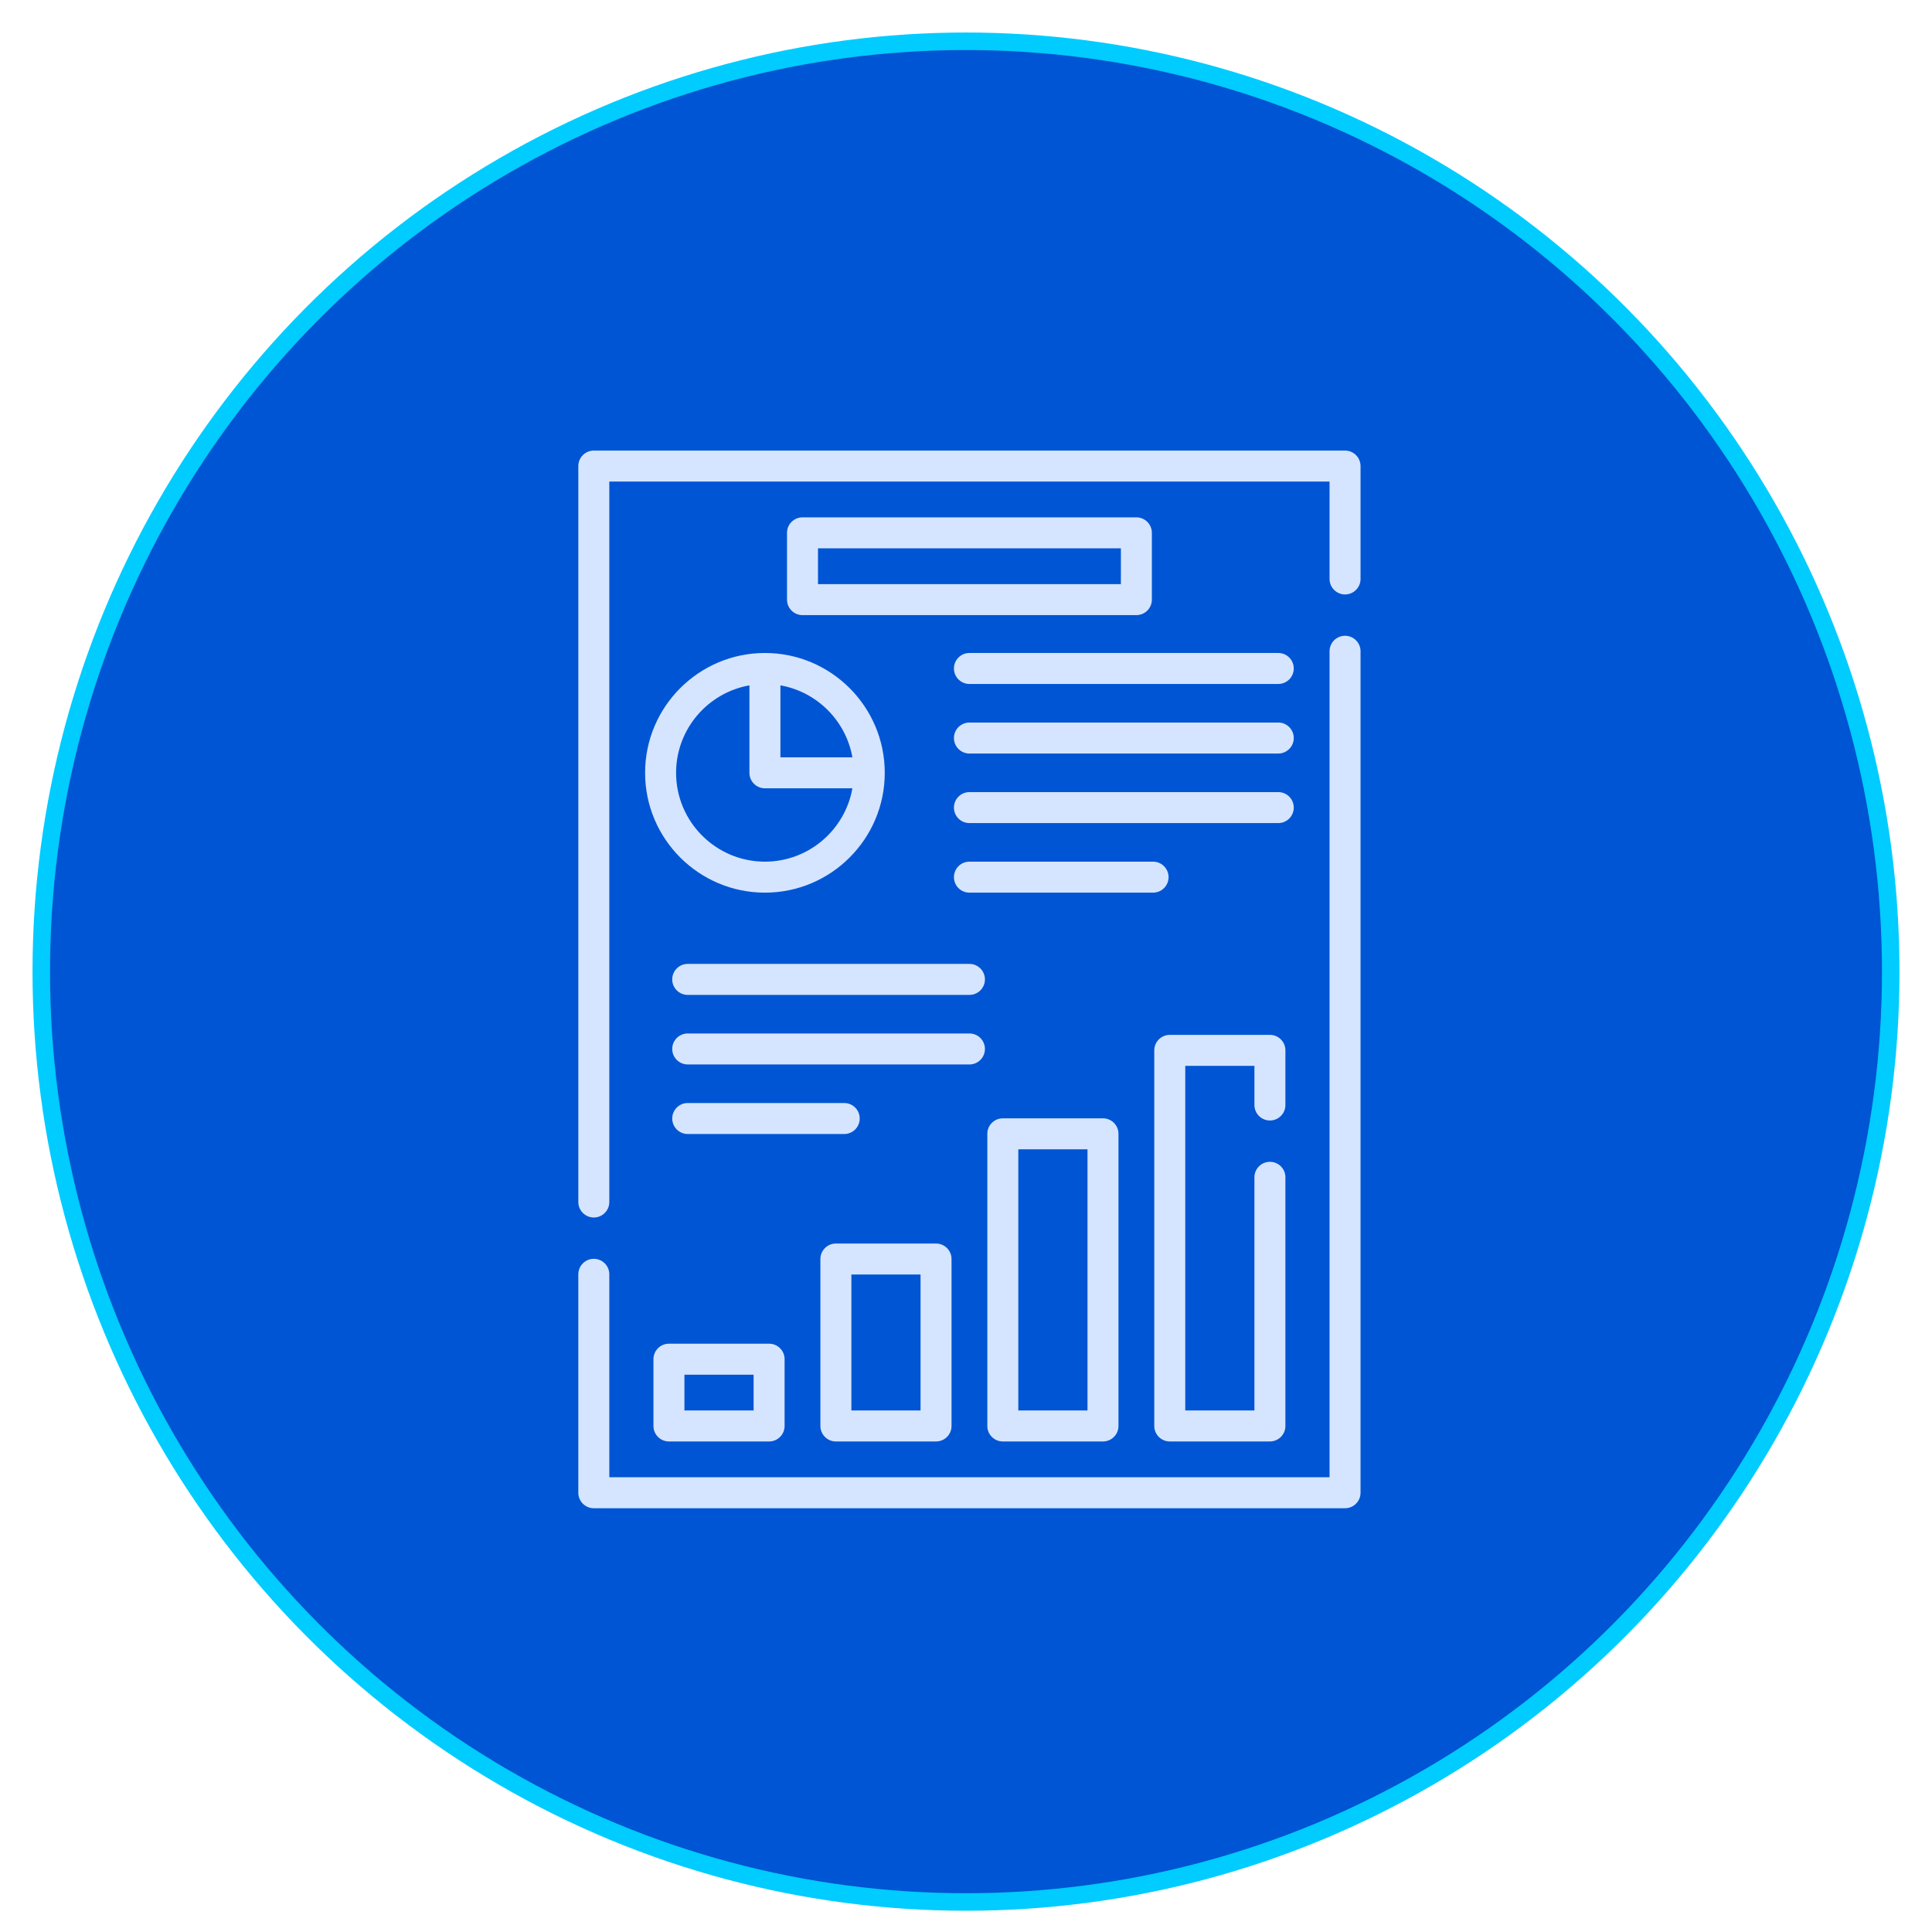 <?xml version="1.0" encoding="UTF-8" standalone="no"?>
<svg
   xmlns:dc="http://purl.org/dc/elements/1.1/"
   xmlns:cc="http://creativecommons.org/ns#"
   xmlns:rdf="http://www.w3.org/1999/02/22-rdf-syntax-ns#"
   xmlns:svg="http://www.w3.org/2000/svg"
   xmlns="http://www.w3.org/2000/svg"
   xmlns:sodipodi="http://sodipodi.sourceforge.net/DTD/sodipodi-0.dtd"
   xmlns:inkscape="http://www.inkscape.org/namespaces/inkscape"
   inkscape:version="1.0 (4035a4fb49, 2020-05-01)"
   sodipodi:docname="reports.svg"
   version="1.1"
   viewBox="0 0 130 130"
   height="130"
   width="130"
   data-name="Layer 1"
   id="Layer_1">
  <sodipodi:namedview
     inkscape:current-layer="Layer_1"
     inkscape:window-maximized="0"
     inkscape:window-y="0"
     inkscape:window-x="76"
     inkscape:cy="64.680184"
     inkscape:cx="74.566245"
     inkscape:zoom="3.9615385"
     showgrid="false"
     id="namedview2743"
     inkscape:window-height="728"
     inkscape:window-width="1274"
     inkscape:pageshadow="2"
     inkscape:pageopacity="0"
     guidetolerance="10"
     gridtolerance="10"
     objecttolerance="10"
     borderopacity="1"
     bordercolor="#666666"
     pagecolor="#ffffff"
     inkscape:document-rotation="0" />
  <defs
     id="defs2715">
    <style
       id="style2713">.cls-1{fill:#fff;}</style>
  </defs>
  <title
     id="title2717">Finance</title>
  <ellipse
     ry="62.602"
     rx="62.223"
     cy="65.379"
     cx="65"
     id="path2747"
     style="fill:#0055d4;stroke:#00ccff;stroke-width:1.178;stroke-linejoin:round;stroke-miterlimit:4;stroke-dasharray:none" />
  <g
     style="fill:#d5e5ff"
     transform="matrix(0.139,0,0,0.139,29.647,30.318)"
     id="g3602">
    <g
       id="g3600">
      <path
         d="M 437.83,0 H 74.17 c -4.143,0 -7.5,3.358 -7.5,7.5 v 356.26 c 0,4.142 3.357,7.5 7.5,7.5 4.143,0 7.5,-3.358 7.5,-7.5 V 15 h 348.66 v 47.15 c 0,4.142 3.357,7.5 7.5,7.5 4.143,0 7.5,-3.358 7.5,-7.5 V 7.5 c 0,-4.142 -3.357,-7.5 -7.5,-7.5 z"
         id="path3570" />
      <path
         d="m 437.83,89.65 c -4.143,0 -7.5,3.358 -7.5,7.5 V 497 H 81.67 v -98.24 c 0,-4.142 -3.357,-7.5 -7.5,-7.5 -4.143,0 -7.5,3.358 -7.5,7.5 V 504.5 c 0,4.142 3.357,7.5 7.5,7.5 h 363.66 c 4.143,0 7.5,-3.358 7.5,-7.5 V 97.15 c 0,-4.142 -3.357,-7.5 -7.5,-7.5 z"
         id="path3572" />
      <path
         d="m 98.996,155.994 c 0,31.986 26.022,58.008 58.008,58.008 31.986,0 58.008,-26.022 58.008,-58.008 0,-31.986 -26.022,-58.008 -58.008,-58.008 -31.986,0 -58.008,26.022 -58.008,58.008 z m 58.008,43.008 c -23.715,0 -43.008,-19.293 -43.008,-43.008 0,-21.156 15.358,-38.78 35.508,-42.34 v 42.34 c 0,4.142 3.357,7.5 7.5,7.5 h 42.34 c -3.561,20.15 -21.184,35.508 -42.34,35.508 z m 42.34,-50.508 h -34.84 v -34.84 c 17.712,3.13 31.71,17.128 34.84,34.84 z"
         id="path3574" />
      <path
         d="m 110.536,432.35 c -4.143,0 -7.5,3.358 -7.5,7.5 v 32.325 c 0,4.142 3.357,7.5 7.5,7.5 h 48.488 c 4.143,0 7.5,-3.358 7.5,-7.5 V 439.85 c 0,-4.142 -3.357,-7.5 -7.5,-7.5 z m 40.988,32.325 H 118.036 V 447.35 h 33.488 z"
         id="path3576" />
      <path
         d="m 191.35,479.675 h 48.487 c 4.143,0 7.5,-3.358 7.5,-7.5 v -80.813 c 0,-4.142 -3.357,-7.5 -7.5,-7.5 H 191.35 c -4.143,0 -7.5,3.358 -7.5,7.5 v 80.813 c 0,4.142 3.357,7.5 7.5,7.5 z m 7.5,-80.813 h 33.487 v 65.813 H 198.85 Z"
         id="path3578" />
      <path
         d="m 272.163,323.252 c -4.143,0 -7.5,3.358 -7.5,7.5 v 141.423 c 0,4.142 3.357,7.5 7.5,7.5 h 48.487 c 4.143,0 7.5,-3.358 7.5,-7.5 V 330.752 c 0,-4.142 -3.357,-7.5 -7.5,-7.5 z M 313.15,464.675 H 279.663 V 338.252 h 33.487 z"
         id="path3580" />
      <path
         d="m 401.46,324.3 c 4.143,0 7.5,-3.358 7.5,-7.5 v -26.45 c 0,-4.142 -3.357,-7.5 -7.5,-7.5 h -48.48 c -4.143,0 -7.5,3.358 -7.5,7.5 v 181.82 c 0,4.142 3.357,7.5 7.5,7.5 h 48.479 c 4.143,0 7.5,-3.358 7.5,-7.5 V 351.8 c 0,-4.142 -3.357,-7.5 -7.5,-7.5 -4.143,0 -7.5,3.358 -7.5,7.5 V 464.67 H 360.48 V 297.85 h 33.479 v 18.95 c 10e-4,4.142 3.358,7.5 7.501,7.5 z"
         id="path3582" />
      <path
         d="M 336.813,32.325 H 175.187 c -4.143,0 -7.5,3.358 -7.5,7.5 V 72.15 c 0,4.142 3.357,7.5 7.5,7.5 h 161.627 c 4.143,0 7.5,-3.358 7.5,-7.5 V 39.825 c -0.001,-4.142 -3.358,-7.5 -7.501,-7.5 z m -7.5,32.325 H 182.687 V 47.325 H 329.314 V 64.65 Z"
         id="path3584" />
      <path
         d="M 405.504,97.986 H 256 c -4.143,0 -7.5,3.358 -7.5,7.5 0,4.142 3.357,7.5 7.5,7.5 h 149.504 c 4.143,0 7.5,-3.358 7.5,-7.5 0,-4.142 -3.358,-7.5 -7.5,-7.5 z"
         id="path3586" />
      <path
         d="M 405.504,131.658 H 256 c -4.143,0 -7.5,3.358 -7.5,7.5 0,4.142 3.357,7.5 7.5,7.5 h 149.504 c 4.143,0 7.5,-3.358 7.5,-7.5 0,-4.142 -3.358,-7.5 -7.5,-7.5 z"
         id="path3588" />
      <path
         d="m 413.004,172.83 c 0,-4.142 -3.357,-7.5 -7.5,-7.5 H 256 c -4.143,0 -7.5,3.358 -7.5,7.5 0,4.142 3.357,7.5 7.5,7.5 h 149.504 c 4.142,0 7.5,-3.358 7.5,-7.5 z"
         id="path3590" />
      <path
         d="m 352.395,206.502 c 0,-4.142 -3.357,-7.5 -7.5,-7.5 H 256 c -4.143,0 -7.5,3.358 -7.5,7.5 0,4.142 3.357,7.5 7.5,7.5 h 88.895 c 4.142,0 7.5,-3.358 7.5,-7.5 z"
         id="path3592" />
      <path
         d="M 256,248.5 H 119.628 c -4.143,0 -7.5,3.358 -7.5,7.5 0,4.142 3.357,7.5 7.5,7.5 H 256 c 4.143,0 7.5,-3.358 7.5,-7.5 0,-4.142 -3.357,-7.5 -7.5,-7.5 z"
         id="path3594" />
      <path
         d="m 263.5,289.672 c 0,-4.142 -3.357,-7.5 -7.5,-7.5 H 119.628 c -4.143,0 -7.5,3.358 -7.5,7.5 0,4.142 3.357,7.5 7.5,7.5 H 256 c 4.143,0 7.5,-3.358 7.5,-7.5 z"
         id="path3596" />
      <path
         d="m 202.891,323.344 c 0,-4.142 -3.357,-7.5 -7.5,-7.5 h -75.763 c -4.143,0 -7.5,3.358 -7.5,7.5 0,4.142 3.357,7.5 7.5,7.5 h 75.763 c 4.142,0 7.5,-3.358 7.5,-7.5 z"
         id="path3598" />
    </g>
  </g>
</svg>
